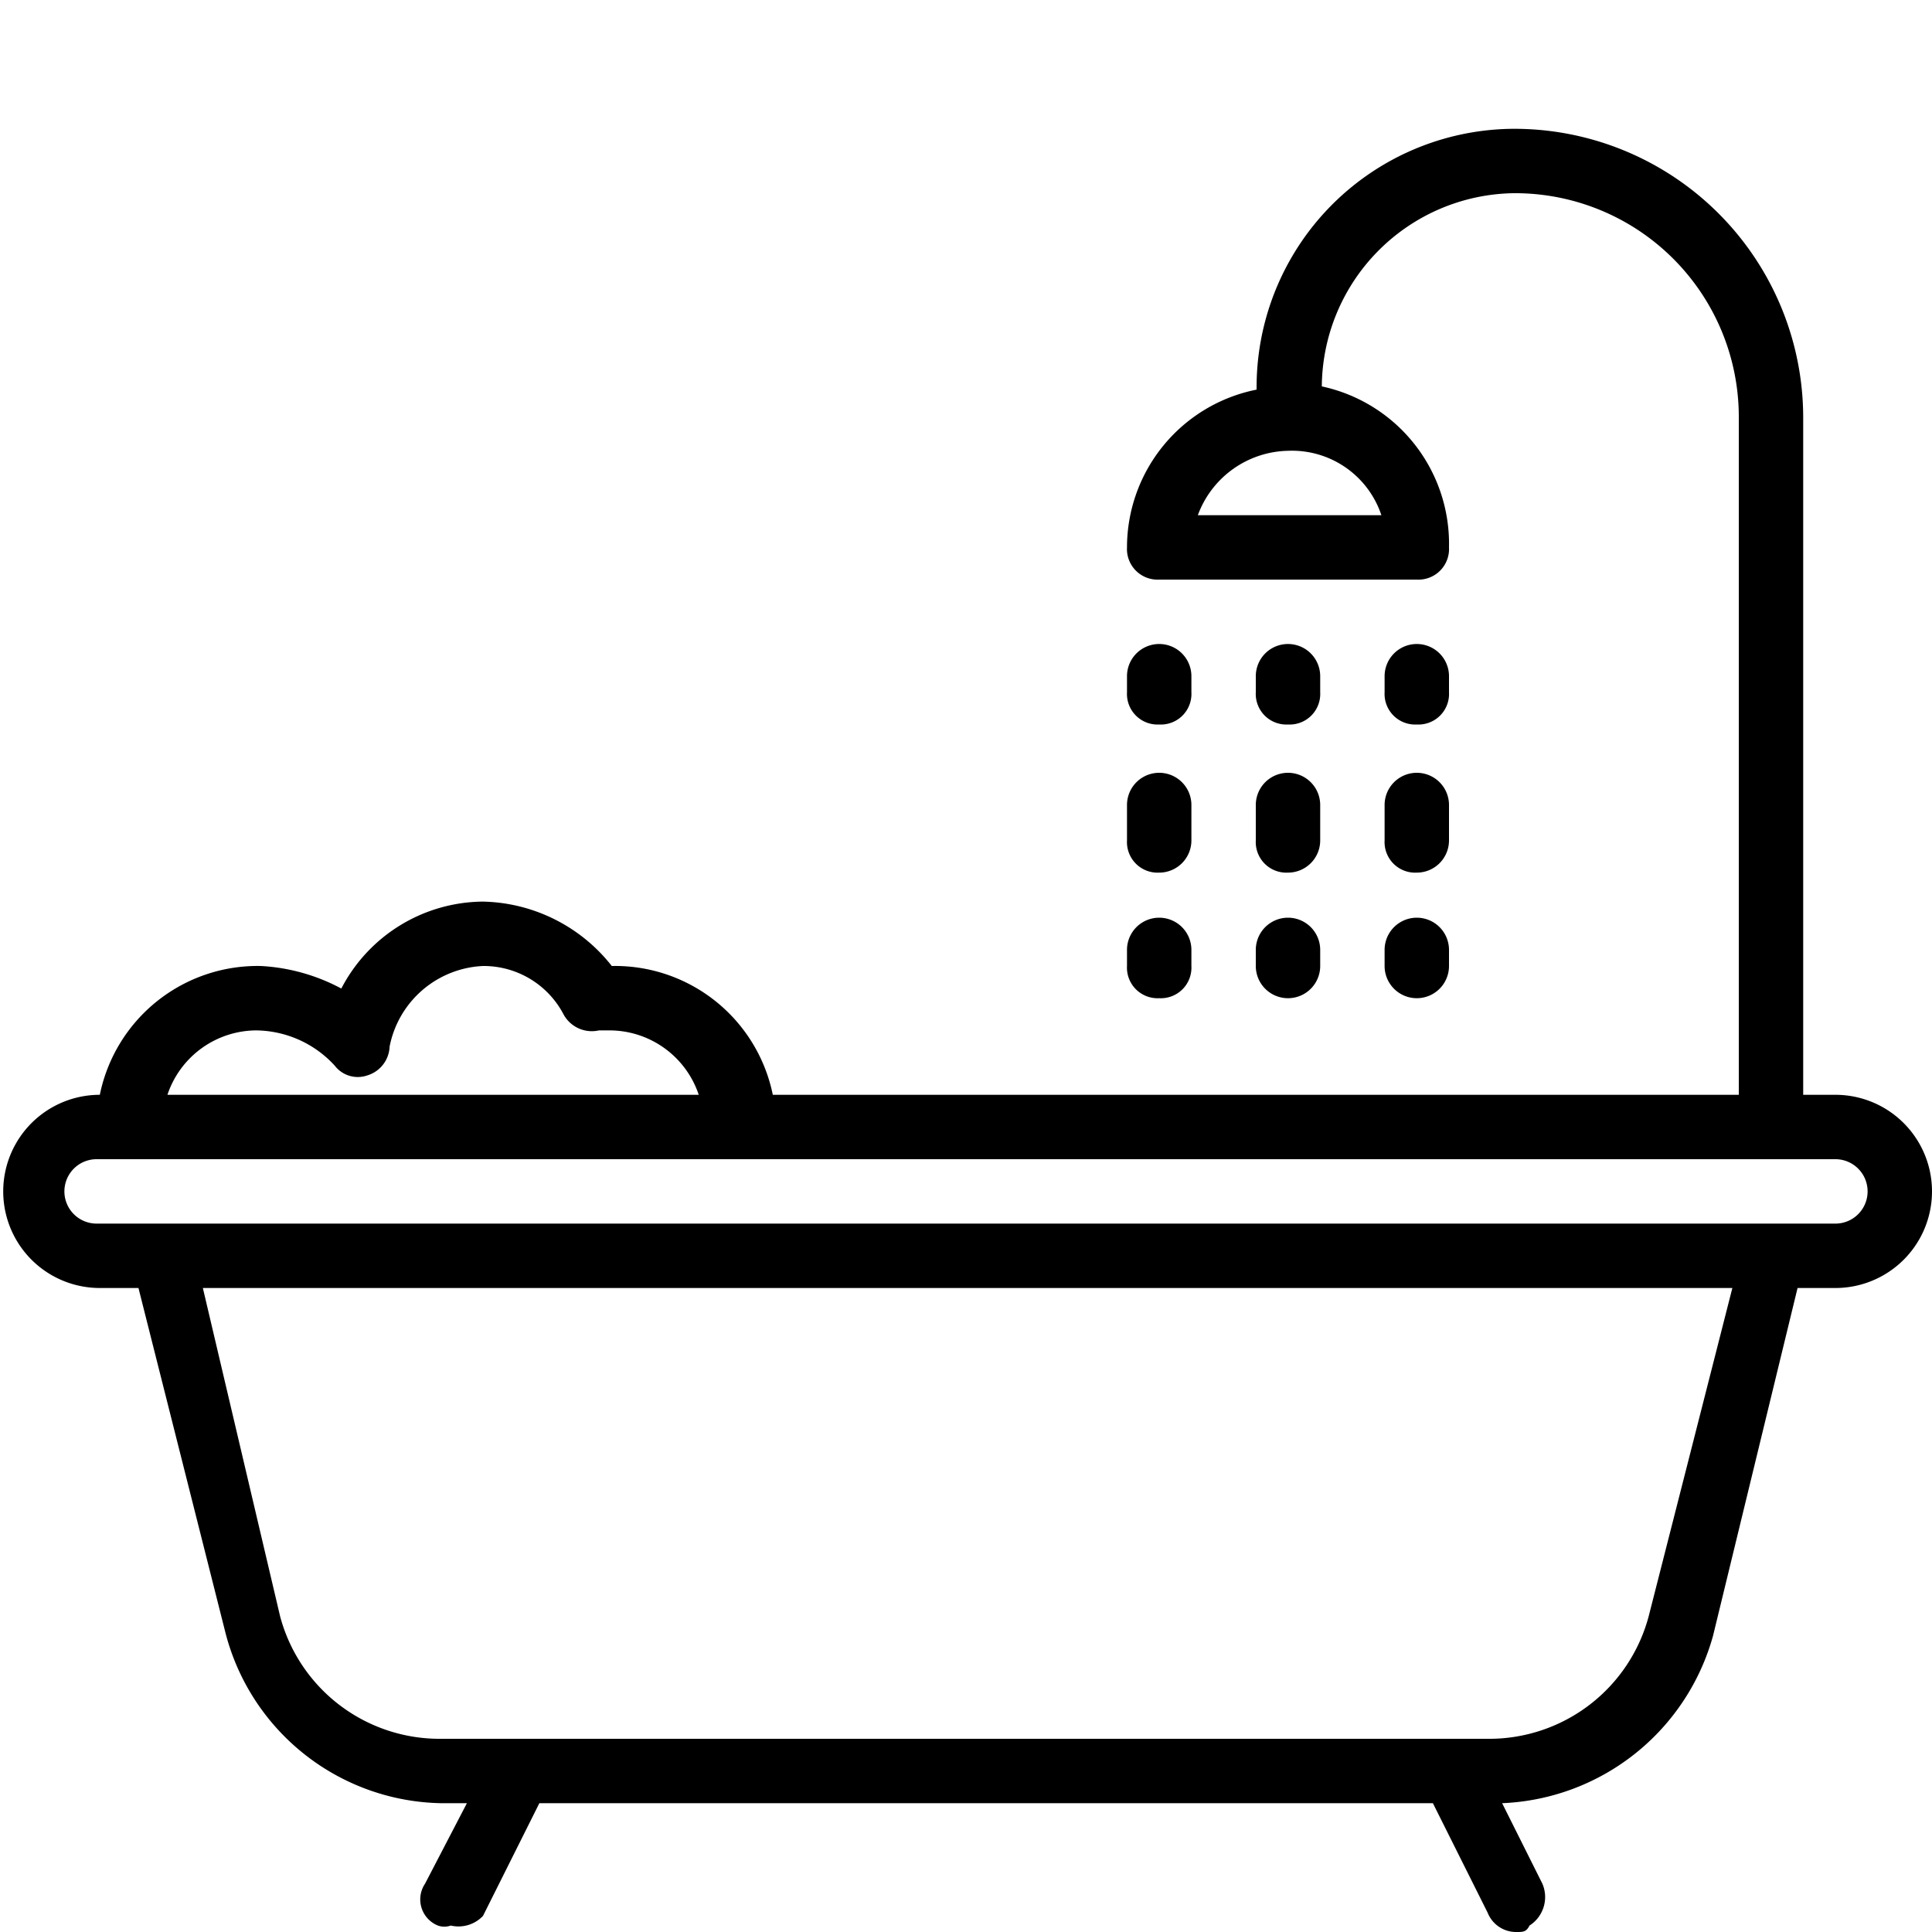 <svg xmlns="http://www.w3.org/2000/svg" id="Layer_1" data-name="Layer 1" viewBox="0 0 24 24"><path d="M22.8,13.6h-.4V5.2a3.59,3.59,0,0,0-3.6-3.6,3.21,3.21,0,0,0-3.19,3.24A2,2,0,0,0,14,6.8a.38.38,0,0,0,.4.4h3.2a.38.38,0,0,0,.4-.4,2,2,0,0,0-1.58-2A2.42,2.42,0,0,1,18.8,2.4a2.78,2.78,0,0,1,2.8,2.8v8.4h-12a2,2,0,0,0-2-1.6A2.09,2.09,0,0,0,6,11.2a2,2,0,0,0-1.76,1.08,2.38,2.38,0,0,0-1-.28,2,2,0,0,0-2,1.6h0a1.2,1.2,0,0,0,0,2.4h.48l1.08,4.28A2.82,2.82,0,0,0,5.48,22.4H5.8l-.52,1a.35.35,0,0,0,.16.52.24.24,0,0,0,.16,0A.42.42,0,0,0,6,23.8l.7-1.4h11.1l.68,1.36a.38.38,0,0,0,.36.24c.08,0,.12,0,.16-.08a.42.42,0,0,0,.16-.52l-.5-1a2.84,2.84,0,0,0,2.62-2.08L22.33,16h.47a1.2,1.2,0,0,0,0-2.4ZM17.16,6.4H14.88A1.22,1.22,0,0,1,16,5.6,1.17,1.17,0,0,1,17.16,6.4Zm-14,6.4a1.34,1.34,0,0,1,1,.44.36.36,0,0,0,.4.12A.39.39,0,0,0,4.84,13,1.24,1.24,0,0,1,6,12a1.12,1.12,0,0,1,1,.6.4.4,0,0,0,.44.2h.12a1.17,1.17,0,0,1,1.12.8H2.08A1.17,1.17,0,0,1,3.2,12.8Zm17.32,7.28a2.05,2.05,0,0,1-2,1.52h-13a2.05,2.05,0,0,1-2-1.52L2.52,16h19ZM22.8,15.2H1.2a.4.4,0,1,1,0-.8H22.8a.4.4,0,1,1,0,.8Z"></path><path d="M14.4,9a.38.38,0,0,0,.4-.4V8.4a.4.4,0,0,0-.8,0v.2A.38.38,0,0,0,14.4,9Z"></path><path d="M14.4,10.84a.4.4,0,0,0,.4-.4V10a.4.4,0,0,0-.8,0v.44A.38.38,0,0,0,14.4,10.84Z"></path><path d="M14.4,12.4a.38.38,0,0,0,.4-.4v-.2a.4.4,0,0,0-.8,0V12A.38.38,0,0,0,14.4,12.4Z"></path><path d="M16,9a.38.38,0,0,0,.4-.4V8.4a.4.4,0,1,0-.8,0v.2A.38.38,0,0,0,16,9Z"></path><path d="M15.6,10.44a.38.38,0,0,0,.4.4.4.4,0,0,0,.4-.4V10a.4.4,0,1,0-.8,0Z"></path><path d="M15.6,12a.4.4,0,0,0,.8,0v-.2a.4.4,0,1,0-.8,0Z"></path><path d="M17.6,9a.38.38,0,0,0,.4-.4V8.4a.4.4,0,1,0-.8,0v.2A.38.38,0,0,0,17.6,9Z"></path><path d="M17.2,10.44a.38.38,0,0,0,.4.4.4.4,0,0,0,.4-.4V10a.4.4,0,1,0-.8,0v.44Z"></path><path d="M17.2,12a.4.4,0,1,0,.8,0v-.2a.4.4,0,1,0-.8,0Z"></path></svg>